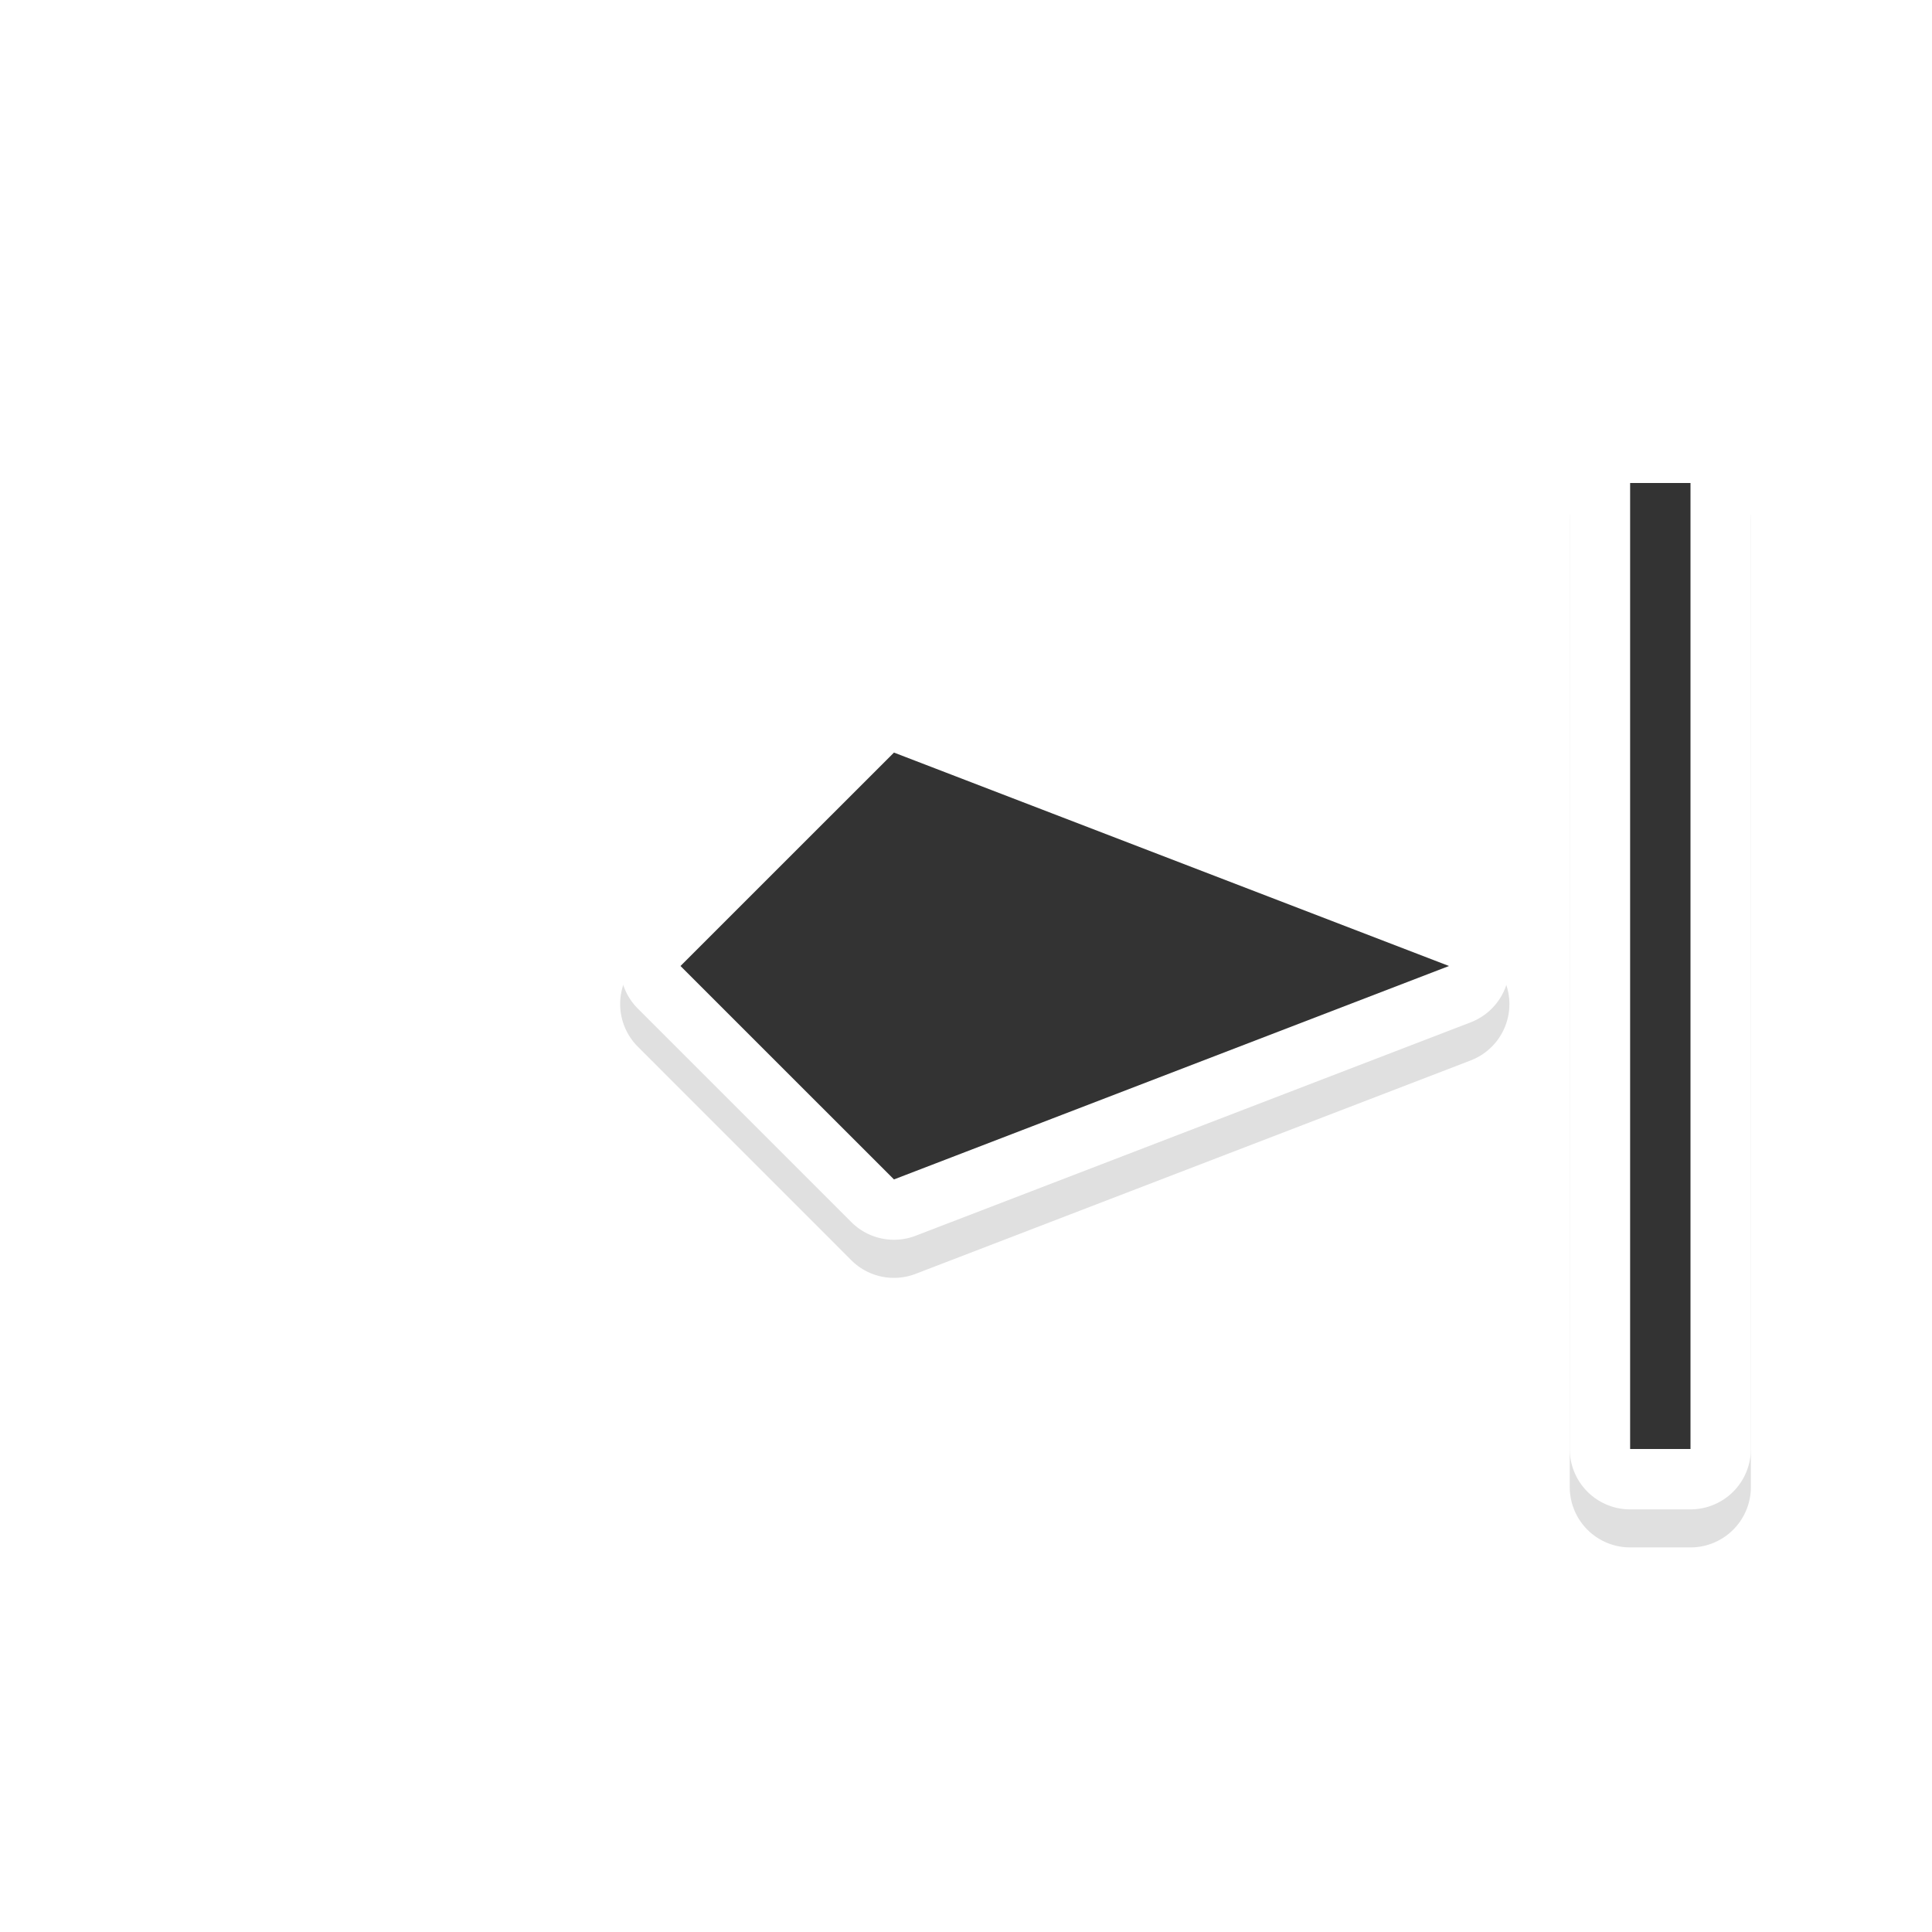 <?xml version="1.0" encoding="UTF-8" standalone="no"?>
<svg
   xmlns:dc="http://purl.org/dc/elements/1.1/"
   xmlns:cc="http://creativecommons.org/ns#"
   xmlns:rdf="http://www.w3.org/1999/02/22-rdf-syntax-ns#"
   xmlns:svg="http://www.w3.org/2000/svg"
   xmlns="http://www.w3.org/2000/svg"
   xmlns:sodipodi="http://sodipodi.sourceforge.net/DTD/sodipodi-0.dtd"
   xmlns:inkscape="http://www.inkscape.org/namespaces/inkscape"
   width="32"
   height="32"
   version="1.1"
   viewBox="0 0 32 32"
   id="svg28"
   sodipodi:docname="right_side.svg"
   inkscape:version="0.92.4 5da689c313, 2019-01-14">
  <sodipodi:namedview
     pagecolor="#ffffff"
     bordercolor="#666666"
     borderopacity="1"
     objecttolerance="10"
     gridtolerance="10"
     guidetolerance="10"
     inkscape:pageopacity="0"
     inkscape:pageshadow="2"
     inkscape:window-width="1366"
     inkscape:window-height="696"
     id="namedview30"
     showgrid="true"
     inkscape:zoom="7.375"
     inkscape:cx="23.264109"
     inkscape:cy="10.934027"
     inkscape:window-x="0"
     inkscape:window-y="36"
     inkscape:window-maximized="1"
     inkscape:current-layer="svg28">
    <inkscape:grid
       type="xygrid"
       id="grid853" />
  </sodipodi:namedview>
  <defs
     id="defs8">
    <filter
       id="b"
       x="-.558"
       y="-.124"
       width="2.116"
       height="1.248"
       colorInterpolationFilters="sRGB">
      <feGaussianBlur
         stdDeviation="0.93"
         id="feGaussianBlur2" />
    </filter>
    <filter
       id="a"
       x="-.157"
       y="-.159"
       width="1.314"
       height="1.318"
       colorInterpolationFilters="sRGB">
      <feGaussianBlur
         stdDeviation="0.93"
         id="feGaussianBlur5" />
    </filter>
    <filter
       inkscape:collect="always"
       style="color-interpolation-filters:sRGB"
       id="filter888"
       x="-0.122"
       width="1.245"
       y="-0.118"
       height="1.235">
      <feGaussianBlur
         inkscape:collect="always"
         stdDeviation="0.918"
         id="feGaussianBlur890" />
    </filter>
  </defs>
  <path
     inkscape:connector-curvature="0"
     id="path850"
     d="M 12.188,10.026 A 1,1 0 0 0 11.496,10.319 L 7.961,13.854 A 1,1 0 0 0 7.735,14.92 l 3.535,9.193 a 1,1 0 0 0 1.867,0 L 16.672,14.92 A 1,1 0 0 0 16.446,13.854 L 12.91,10.319 a 1,1 0 0 0 -0.723,-0.293 z m 0.016,2.414 2.369,2.369 -2.369,6.158 -2.369,-6.158 z M 4.203,25.754 a 1,1 0 0 0 -1,1 v 1 a 1,1 0 0 0 1,1 h 16 a 1,1 0 0 0 1,-1 v -1 a 1,1 0 0 0 -1,-1 z"
     style="color:#000000;font-style:normal;font-variant:normal;font-weight:normal;font-stretch:normal;font-size:medium;line-height:normal;font-family:sans-serif;font-variant-ligatures:normal;font-variant-position:normal;font-variant-caps:normal;font-variant-numeric:normal;font-variant-alternates:normal;font-feature-settings:normal;text-indent:0;text-align:start;text-decoration:none;text-decoration-line:none;text-decoration-style:solid;text-decoration-color:#000000;letter-spacing:normal;word-spacing:normal;text-transform:none;writing-mode:lr-tb;direction:ltr;text-orientation:mixed;dominant-baseline:auto;baseline-shift:baseline;text-anchor:start;white-space:normal;shape-padding:0;clip-rule:nonzero;display:inline;overflow:visible;visibility:visible;opacity:0.35;isolation:auto;mix-blend-mode:normal;color-interpolation:sRGB;color-interpolation-filters:linearRGB;solid-color:#000000;solid-opacity:1;vector-effect:none;fill:#000000;fill-opacity:1;fill-rule:nonzero;stroke:none;stroke-width:2;stroke-linecap:round;stroke-linejoin:round;stroke-miterlimit:4;stroke-dasharray:none;stroke-dashoffset:0;stroke-opacity:1;paint-order:stroke fill markers;filter:url(#filter888);color-rendering:auto;image-rendering:auto;shape-rendering:auto;text-rendering:auto;enable-background:accumulate"
     transform="matrix(0,1,1,0,0.246,4.427)" />
  <path
     style="color:#000000;font-style:normal;font-variant:normal;font-weight:normal;font-stretch:normal;font-size:medium;line-height:normal;font-family:sans-serif;font-variant-ligatures:normal;font-variant-position:normal;font-variant-caps:normal;font-variant-numeric:normal;font-variant-alternates:normal;font-feature-settings:normal;text-indent:0;text-align:start;text-decoration:none;text-decoration-line:none;text-decoration-style:solid;text-decoration-color:#000000;letter-spacing:normal;word-spacing:normal;text-transform:none;writing-mode:lr-tb;direction:ltr;text-orientation:mixed;dominant-baseline:auto;baseline-shift:baseline;text-anchor:start;white-space:normal;shape-padding:0;clip-rule:nonzero;display:inline;overflow:visible;visibility:visible;opacity:1;isolation:auto;mix-blend-mode:normal;color-interpolation:sRGB;color-interpolation-filters:linearRGB;solid-color:#000000;solid-opacity:1;vector-effect:none;fill:#ffffff;fill-opacity:1;fill-rule:nonzero;stroke:none;stroke-width:2;stroke-linecap:round;stroke-linejoin:round;stroke-miterlimit:4;stroke-dasharray:none;stroke-dashoffset:0;stroke-opacity:1;paint-order:stroke fill markers;color-rendering:auto;image-rendering:auto;shape-rendering:auto;text-rendering:auto;enable-background:accumulate"
     d="m 10.272,15.984 a 1,1 0 0 1 0.293,-0.691 l 3.535,-3.535 a 1,1 0 0 1 1.066,-0.227 l 9.193,3.535 a 1,1 0 0 1 0,1.867 l -9.193,3.535 a 1,1 0 0 1 -1.066,-0.227 l -3.535,-3.535 a 1,1 0 0 1 -0.293,-0.723 z m 2.414,0.016 2.369,2.369 L 21.213,16 15.055,13.631 Z M 26,8 a 1,1 0 0 1 1,-1 h 1 a 1,1 0 0 1 1,1 V 24 a 1,1 0 0 1 -1,1 h -1 a 1,1 0 0 1 -1,-1 z"
     id="path846"
     inkscape:connector-curvature="0" />
  <path
     inkscape:connector-curvature="0"
     style="opacity:1;fill:#333333;fill-opacity:1;stroke:none;stroke-width:1.993;stroke-linecap:round;stroke-linejoin:round;stroke-miterlimit:4;stroke-dasharray:none;stroke-opacity:1;paint-order:stroke fill markers"
     d="M 11.271,16 14.807,12.465 24,16 14.807,19.535 Z M 27,8 h 1 V 24 h -1 z"
     id="rect835" />
</svg>
